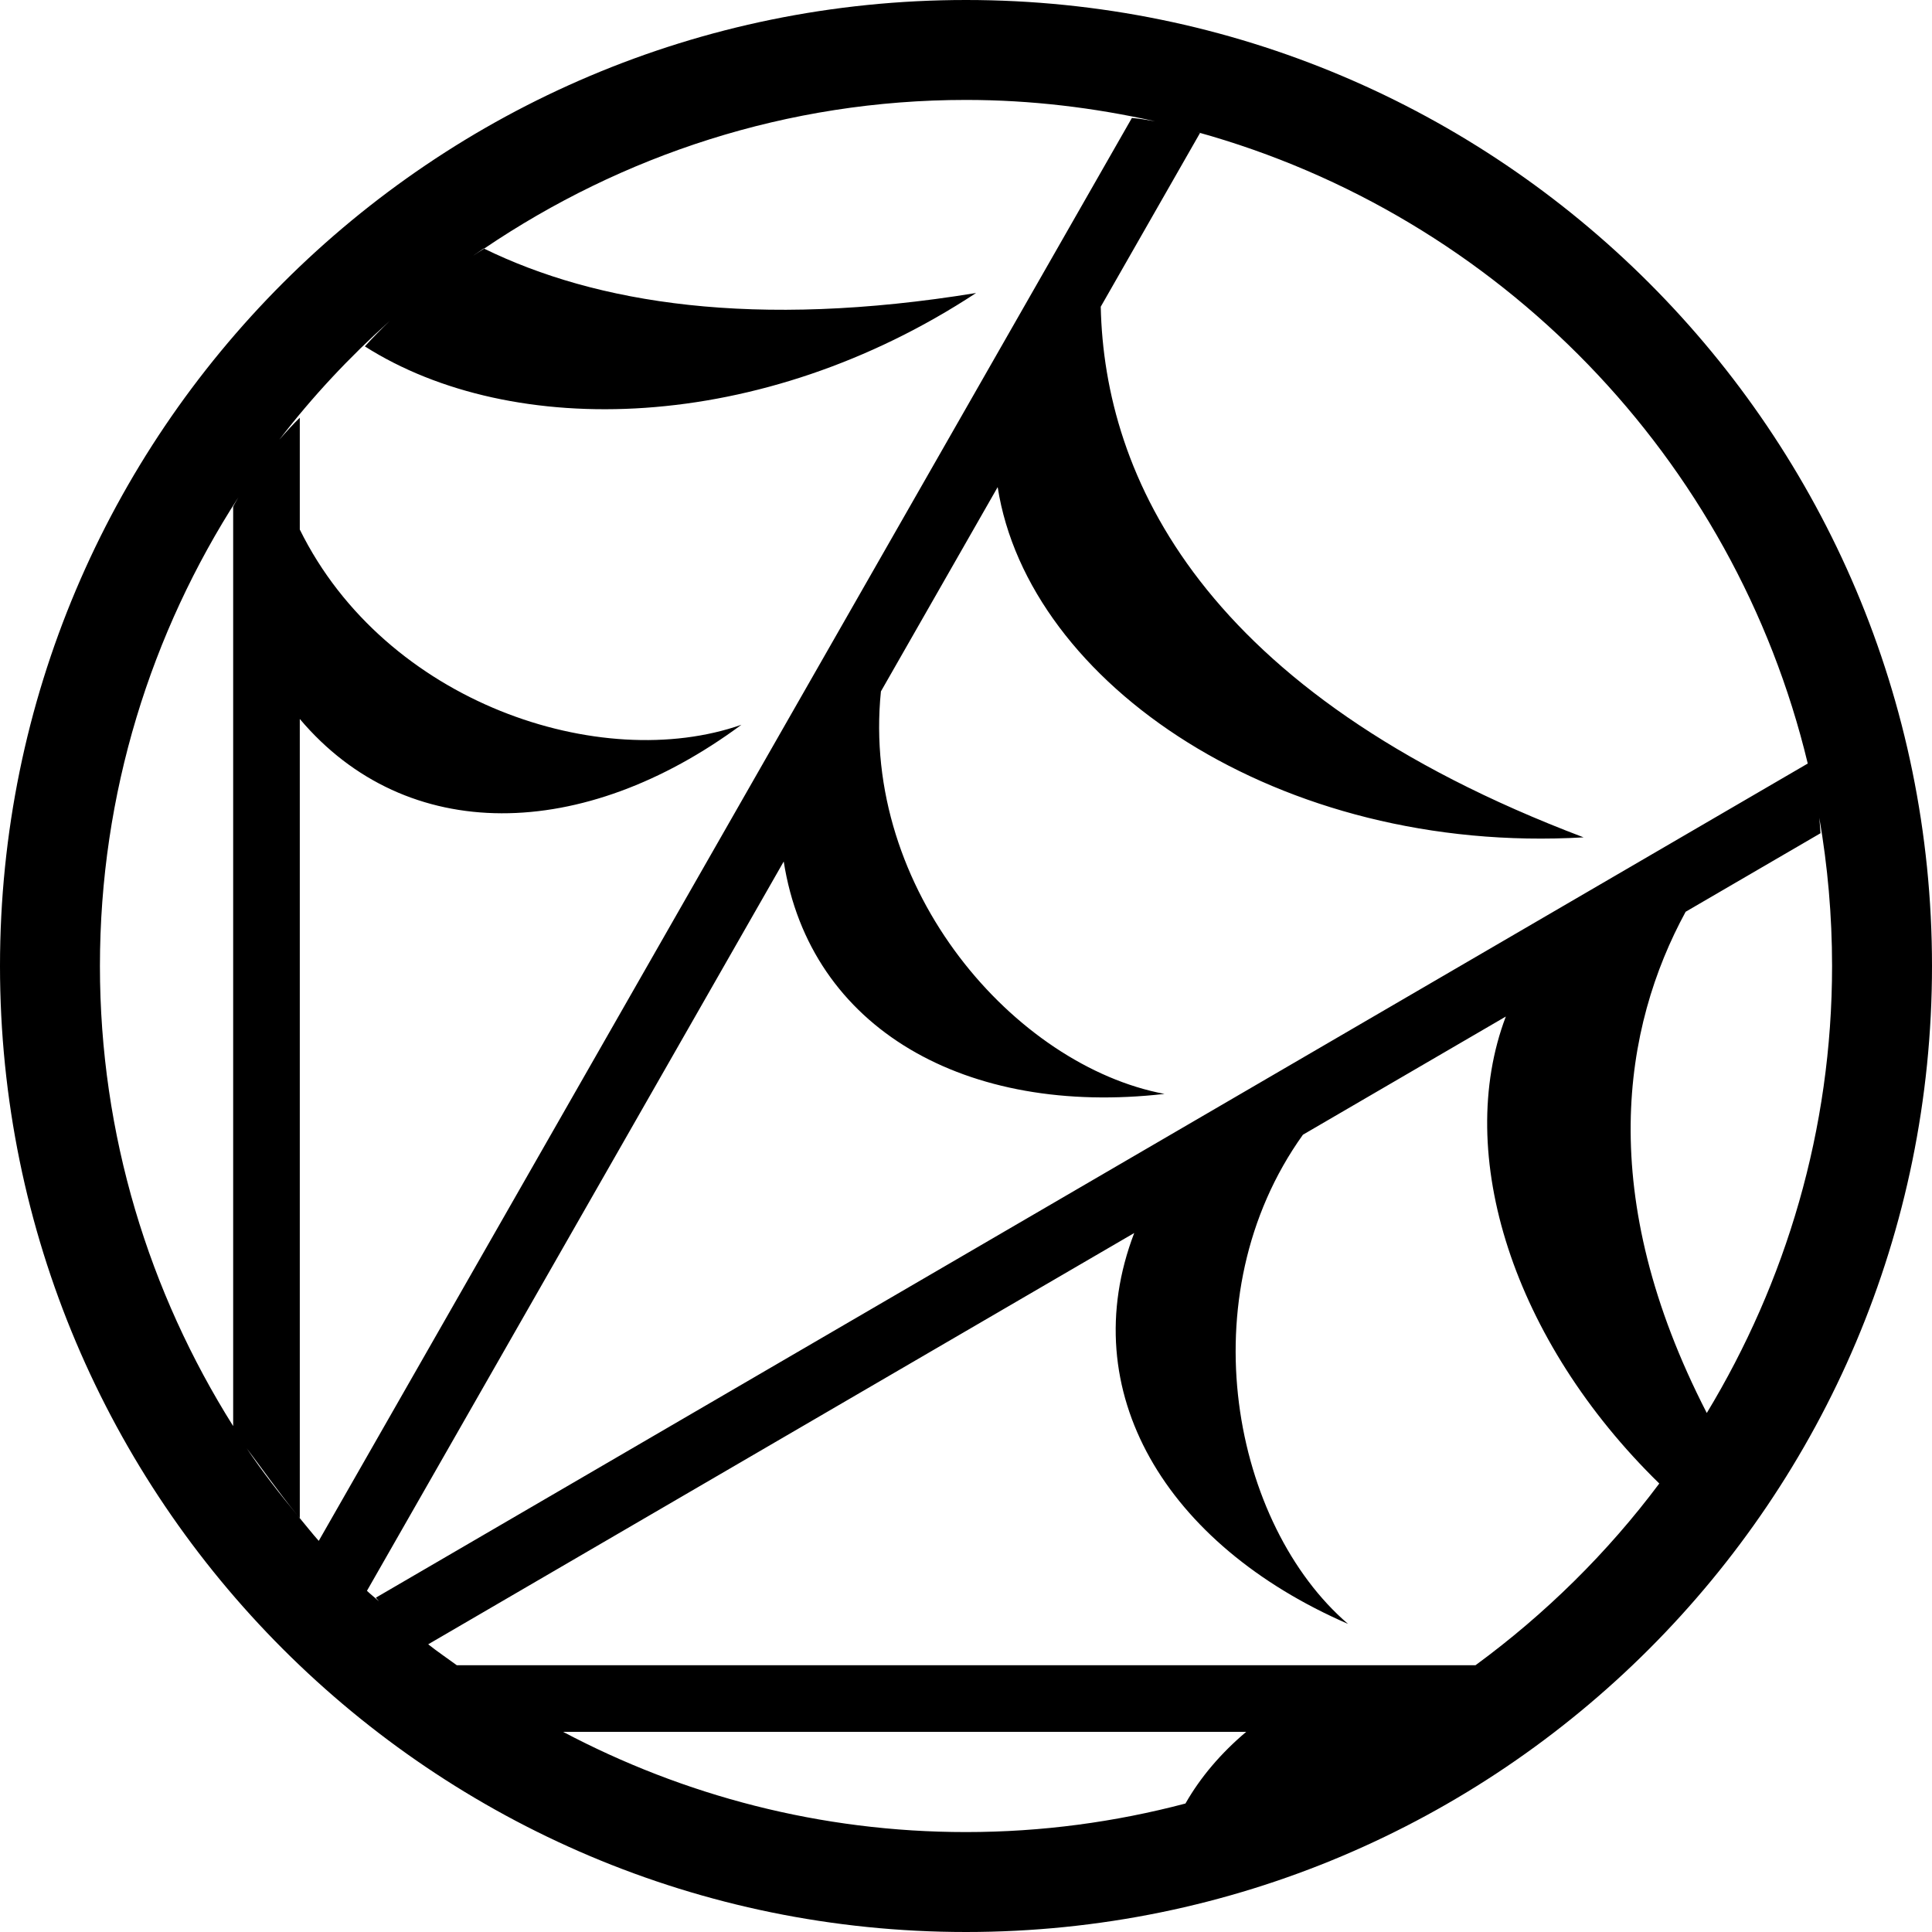 <svg xmlns="http://www.w3.org/2000/svg" xmlns:xlink="http://www.w3.org/1999/xlink" preserveAspectRatio="xMidYMid" width="58" height="58" viewBox="0 0 58 58">
  <defs>
    
  </defs>
  <path d="M29.000,58.000 C12.984,58.000 -0.000,45.016 -0.000,29.000 C-0.000,12.984 12.984,-0.000 29.000,-0.000 C45.016,-0.000 58.000,12.984 58.000,29.000 C58.000,45.016 45.016,58.000 29.000,58.000 ZM29.000,55.000 C31.279,55.000 33.485,54.698 35.588,54.143 C36.038,53.354 36.651,52.633 37.412,51.991 C30.018,51.991 22.493,51.991 16.904,51.991 C20.518,53.901 24.626,55.000 29.000,55.000 ZM13.713,49.991 C20.865,49.991 33.485,49.991 44.296,49.991 C46.392,48.454 48.256,46.618 49.813,44.536 C45.427,40.253 43.636,34.658 45.206,30.517 C43.259,31.651 41.208,32.846 39.115,34.065 C35.632,38.931 37.025,45.795 40.469,48.751 C34.988,46.370 32.235,41.760 34.050,37.016 C25.844,41.796 17.668,46.559 12.855,49.363 C13.132,49.584 13.427,49.781 13.713,49.991 ZM3.000,29.000 C3.000,34.081 4.480,38.807 7.000,42.812 C7.000,35.583 7.000,24.744 7.000,15.210 C7.042,15.119 7.106,15.024 7.156,14.931 C4.537,18.989 3.000,23.811 3.000,29.000 ZM29.000,3.000 C23.628,3.000 18.668,4.666 14.533,7.464 C14.529,7.463 14.525,7.461 14.521,7.459 C14.407,7.535 14.308,7.606 14.200,7.679 C14.308,7.604 14.423,7.538 14.533,7.464 C17.892,9.106 22.638,9.884 29.303,8.796 C22.858,13.032 15.388,13.217 10.953,10.399 C11.199,10.128 11.448,9.875 11.706,9.630 C10.494,10.716 9.377,11.907 8.385,13.200 C8.609,12.943 8.825,12.709 9.000,12.540 C9.000,13.635 9.000,14.761 9.000,15.897 C11.578,21.124 18.056,23.234 22.258,21.758 C17.512,25.272 12.214,25.388 9.000,21.584 C9.000,30.658 9.000,39.929 9.000,45.576 C8.977,45.548 8.954,45.520 8.931,45.493 C8.393,44.844 7.875,44.178 7.404,43.477 C7.856,44.071 8.327,44.747 8.931,45.493 C8.956,45.524 8.974,45.551 9.000,45.582 C9.000,45.580 9.000,45.578 9.000,45.576 C9.190,45.803 9.372,46.037 9.569,46.258 C14.981,36.787 27.973,14.053 33.980,3.541 C34.179,3.558 34.424,3.595 34.678,3.641 C32.848,3.233 30.953,3.000 29.000,3.000 ZM35.941,3.966 C35.968,3.975 35.999,3.983 36.025,3.993 C35.175,5.480 34.164,7.251 33.045,9.208 C33.156,14.276 36.055,20.791 47.541,25.138 C38.392,25.668 30.867,20.519 29.951,14.623 C28.827,16.589 27.647,18.654 26.446,20.756 C25.836,26.729 30.488,32.000 34.959,32.840 C29.012,33.520 24.317,30.895 23.528,25.863 C18.600,34.485 13.720,43.024 11.016,47.757 C11.131,47.868 11.259,47.964 11.376,48.073 C11.345,48.035 11.316,48.003 11.284,47.963 C20.493,42.599 44.125,28.832 54.270,22.922 C52.066,13.747 44.999,6.473 35.941,3.966 ZM50.604,27.372 C48.722,30.831 47.874,35.882 51.239,42.419 C53.610,38.498 55.000,33.917 55.000,29.000 C55.000,27.482 54.867,25.996 54.617,24.551 C54.631,24.701 54.641,24.852 54.653,25.014 C53.457,25.710 52.086,26.509 50.604,27.372 Z" id="path-1" class="cls-2" fill-rule="evenodd"/>
</svg>
